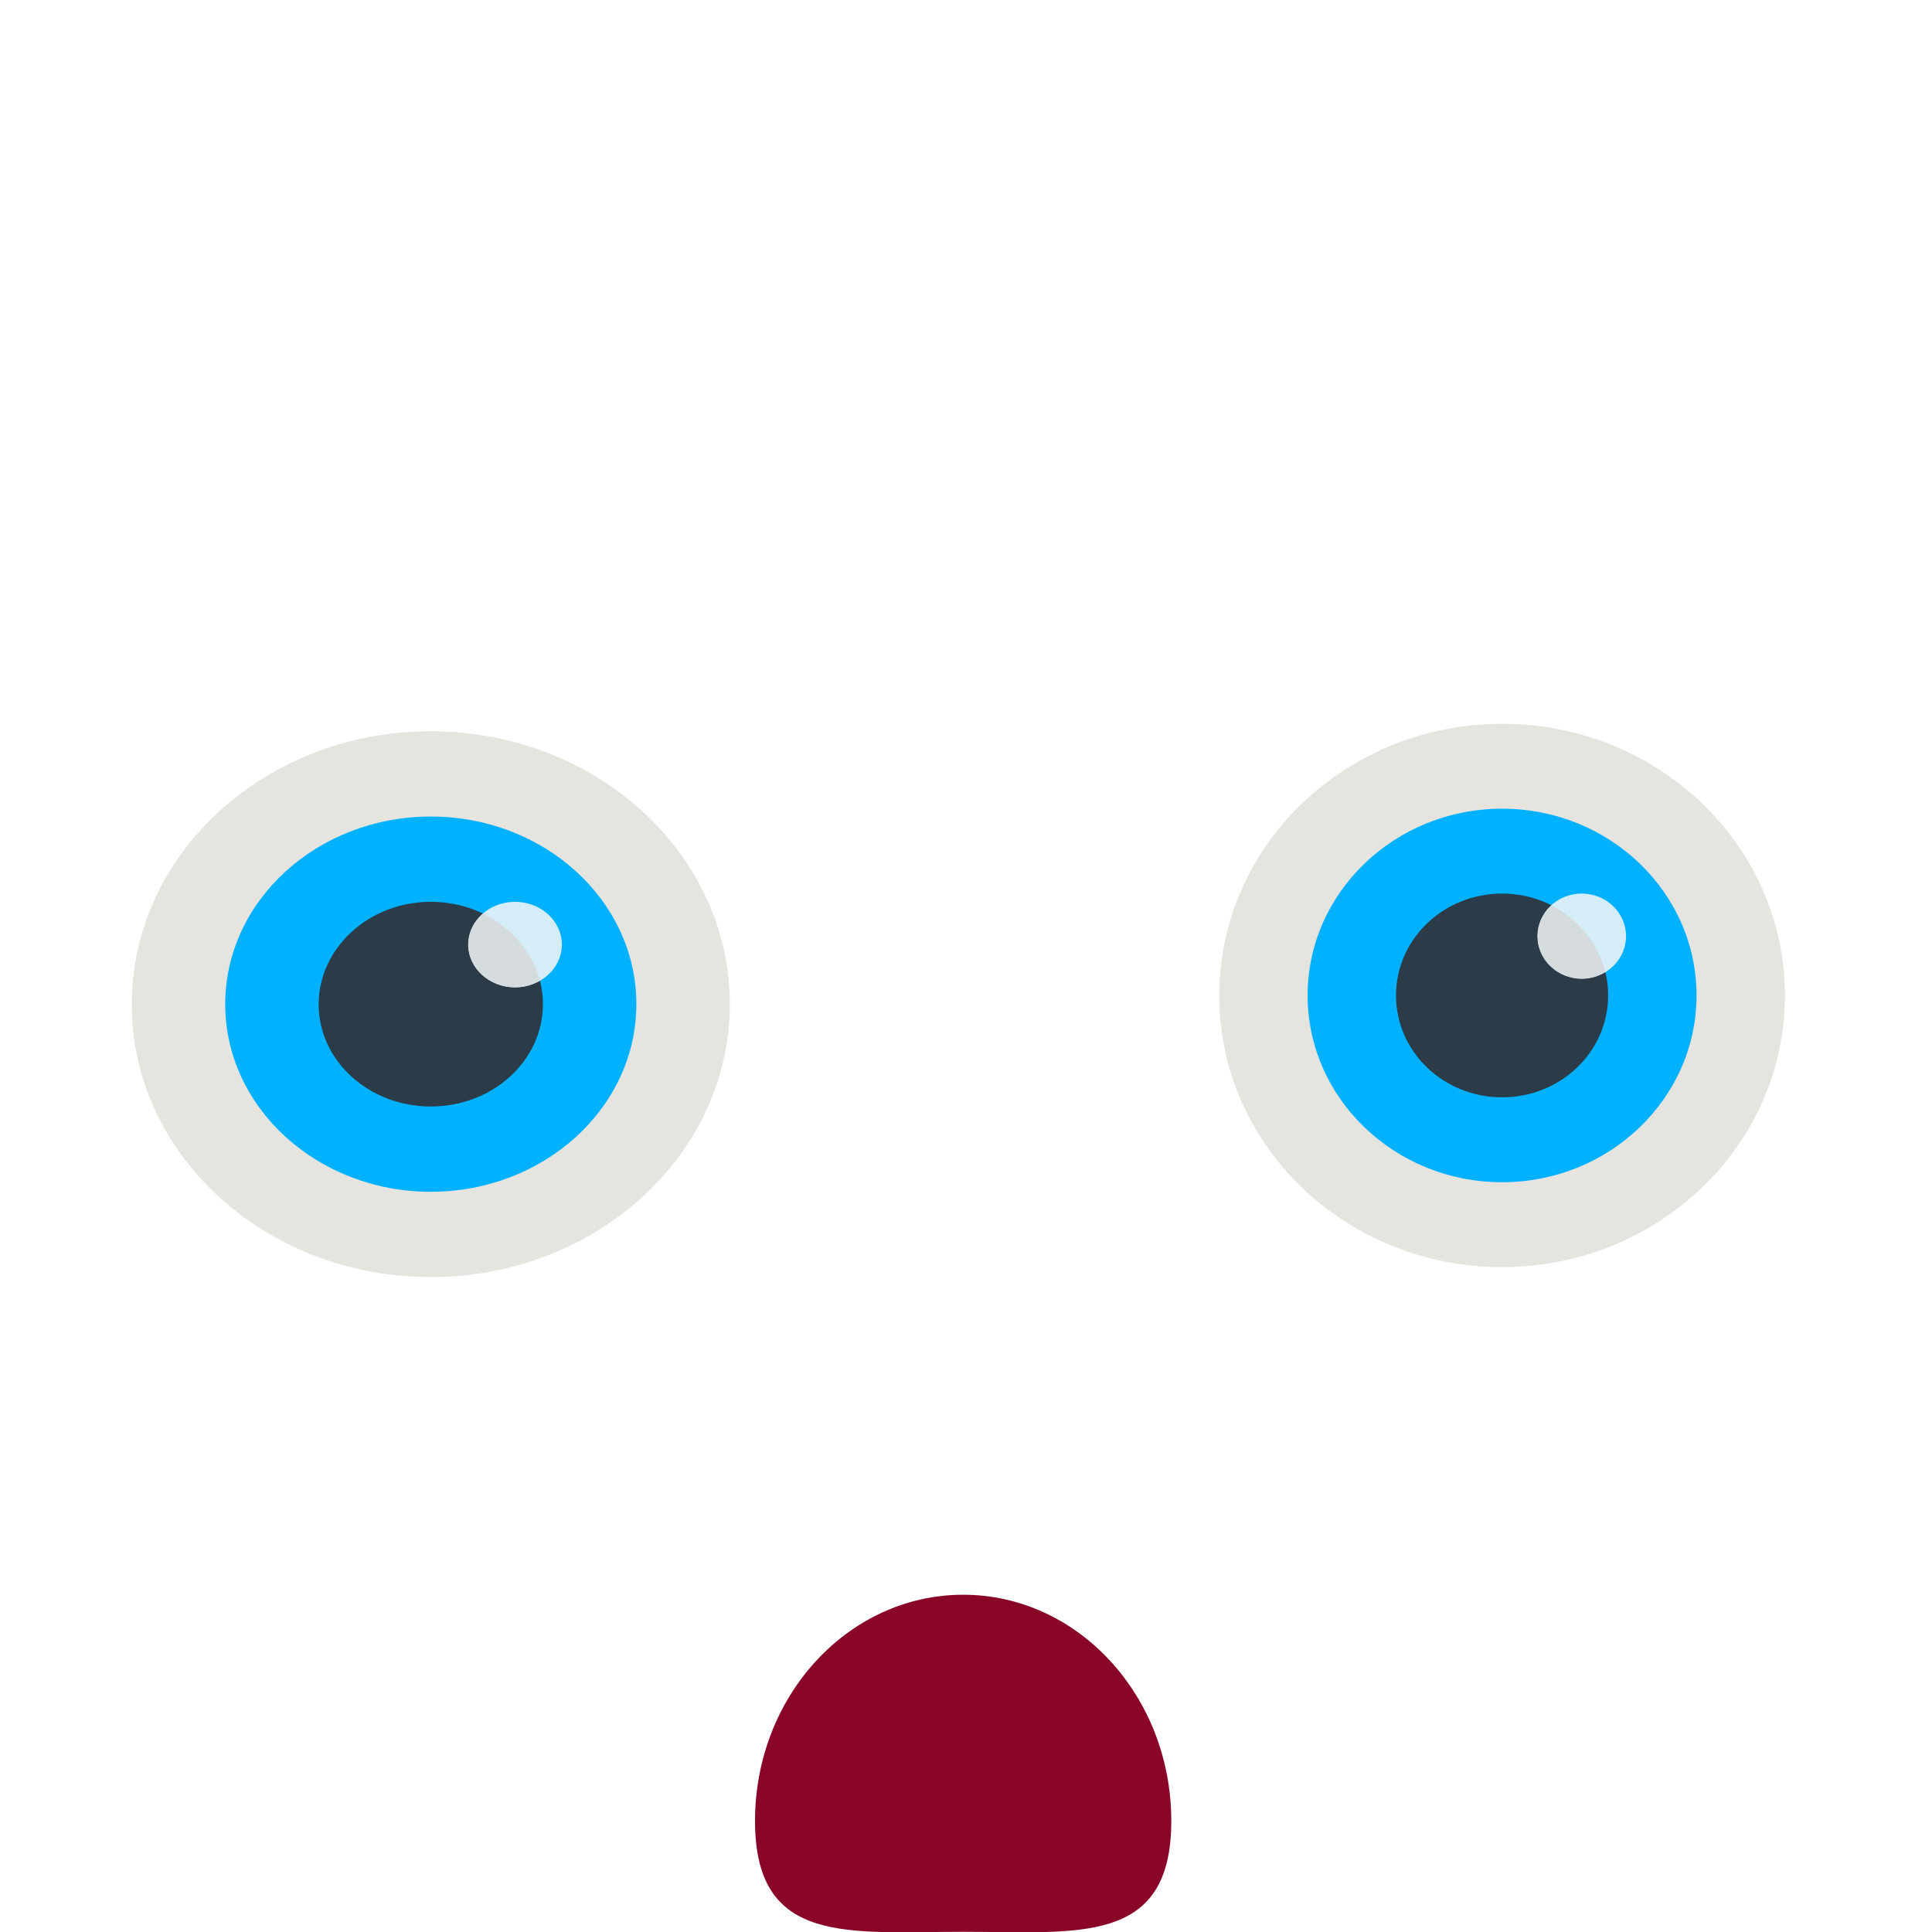 <?xml version="1.0" encoding="UTF-8" standalone="no"?>
<!-- Uploaded to: SVG Repo, www.svgrepo.com, Generator: SVG Repo Mixer Tools -->

<svg
   width="800px"
   height="800px"
   viewBox="0 0 512 512"
   aria-hidden="true"
   role="img"
   class="iconify iconify--fxemoji"
   preserveAspectRatio="xMidYMid meet"
   version="1.1"
   id="svg10"
   sodipodi:docname="EYES.svg"
   inkscape:version="1.3.2 (091e20e, 2023-11-25, custom)"
   xmlns:inkscape="http://www.inkscape.org/namespaces/inkscape"
   xmlns:sodipodi="http://sodipodi.sourceforge.net/DTD/sodipodi-0.dtd"
   xmlns="http://www.w3.org/2000/svg"
   xmlns:svg="http://www.w3.org/2000/svg">
  <defs
     id="defs10" />
  <sodipodi:namedview
     id="namedview10"
     pagecolor="#ffffff"
     bordercolor="#000000"
     borderopacity="0.25"
     inkscape:showpageshadow="2"
     inkscape:pageopacity="0.0"
     inkscape:pagecheckerboard="0"
     inkscape:deskcolor="#d1d1d1"
     inkscape:zoom="0.97125"
     inkscape:cx="400"
     inkscape:cy="400"
     inkscape:window-width="1920"
     inkscape:window-height="991"
     inkscape:window-x="-9"
     inkscape:window-y="-9"
     inkscape:window-maximized="1"
     inkscape:current-layer="svg10" />
  <path
     fill="#e5e4df"
     d="m 114.164,193.792 c 43.758,0 79.24,32.384 79.24,72.321 0,39.938 -35.482,72.321 -79.24,72.321 -43.758,0 -79.24,-32.322 -79.24,-72.259 0,-40 35.482,-72.383 79.24,-72.383 z"
     id="path1"
     style="stroke-width:0.648" />
  <path
     fill="#00b1ff"
     d="m 114.164,216.393 c 30.122,0 54.478,22.291 54.478,49.721 0,27.43 -24.423,49.721 -54.478,49.721 -30.054,0 -54.478,-22.291 -54.478,-49.721 0,-27.43 24.423,-49.721 54.478,-49.721 z"
     id="path2"
     style="stroke-width:0.648" />
  <path
     fill="#2b3b47"
     d="m 114.164,238.993 c 16.418,0 29.715,12.136 29.715,27.12 0,14.984 -13.297,27.12 -29.715,27.12 -16.418,0 -29.715,-12.136 -29.715,-27.059 0,-14.922 13.297,-27.182 29.715,-27.182 z"
     id="path3"
     style="stroke-width:0.648" />
  <path
     fill="#d4edf6"
     d="m 136.484,238.993 c 6.852,0 12.415,5.077 12.415,11.331 0,6.254 -5.563,11.331 -12.415,11.331 -6.852,0 -12.415,-5.077 -12.415,-11.331 0,-6.254 5.563,-11.331 12.415,-11.331 z"
     id="path4"
     style="stroke-width:0.648" />
  <path
     fill="#d6dbde"
     d="m 143.065,259.86 c -2.035,-7.678 -7.598,-14.117 -15.061,-17.709 -2.374,2.043 -3.867,4.954 -3.867,8.173 0,6.254 5.563,11.331 12.415,11.331 2.374,0 4.613,-0.681 6.513,-1.796 z"
     id="path5"
     style="stroke-width:0.648" />
  <path
     fill="#e5e4df"
     d="m 398.065,191.816 c 41.393,0 74.957,32.236 74.957,71.992 0,39.756 -33.564,71.992 -74.957,71.992 -41.393,0 -74.957,-32.174 -74.957,-71.93 0,-39.817 33.564,-72.053 74.957,-72.053 z"
     id="path6"
     style="stroke-width:0.629" />
  <path
     fill="#00b1ff"
     d="m 398.065,214.313 c 28.494,0 51.533,22.189 51.533,49.494 0,27.305 -23.103,49.494 -51.533,49.494 -28.43,0 -51.533,-22.189 -51.533,-49.494 0,-27.305 23.103,-49.494 51.533,-49.494 z"
     id="path7"
     style="stroke-width:0.629" />
  <path
     fill="#2b3b47"
     d="m 398.065,236.81 c 15.53,0 28.109,12.081 28.109,26.997 0,14.916 -12.578,26.997 -28.109,26.997 -15.53,0 -28.109,-12.081 -28.109,-26.997 0,-14.916 12.578,-26.997 28.109,-26.997 z"
     id="path8"
     style="stroke-width:0.629" />
  <path
     fill="#d4edf6"
     d="m 419.179,236.81 c 6.482,0 11.744,5.054 11.744,11.28 0,6.225 -5.262,11.28 -11.744,11.28 -6.482,0 -11.744,-5.054 -11.744,-11.28 0,-6.225 5.262,-11.28 11.744,-11.28 z"
     id="path9"
     style="stroke-width:0.629" />
  <path
     fill="#d6dbde"
     d="m 425.404,257.582 c -1.925,-7.643 -7.188,-14.053 -14.247,-17.628 -2.246,2.034 -3.658,4.931 -3.658,8.136 0,6.225 5.262,11.28 11.744,11.28 2.182,0 4.364,-0.678 6.161,-1.787 z"
     id="path10"
     style="stroke-width:0.629" />
  <path
     style="fill:#890628;stroke-width:2.29"
     d="m 200.089,482.574 c 0,-33.096 24.706,-59.952 55.157,-59.952 30.451,0 55.157,26.853 55.157,59.952 0,33.096 -24.706,29.374 -55.157,29.374 -30.451,0 -55.157,3.705 -55.157,-29.374 z"
     id="path20" />
</svg>
